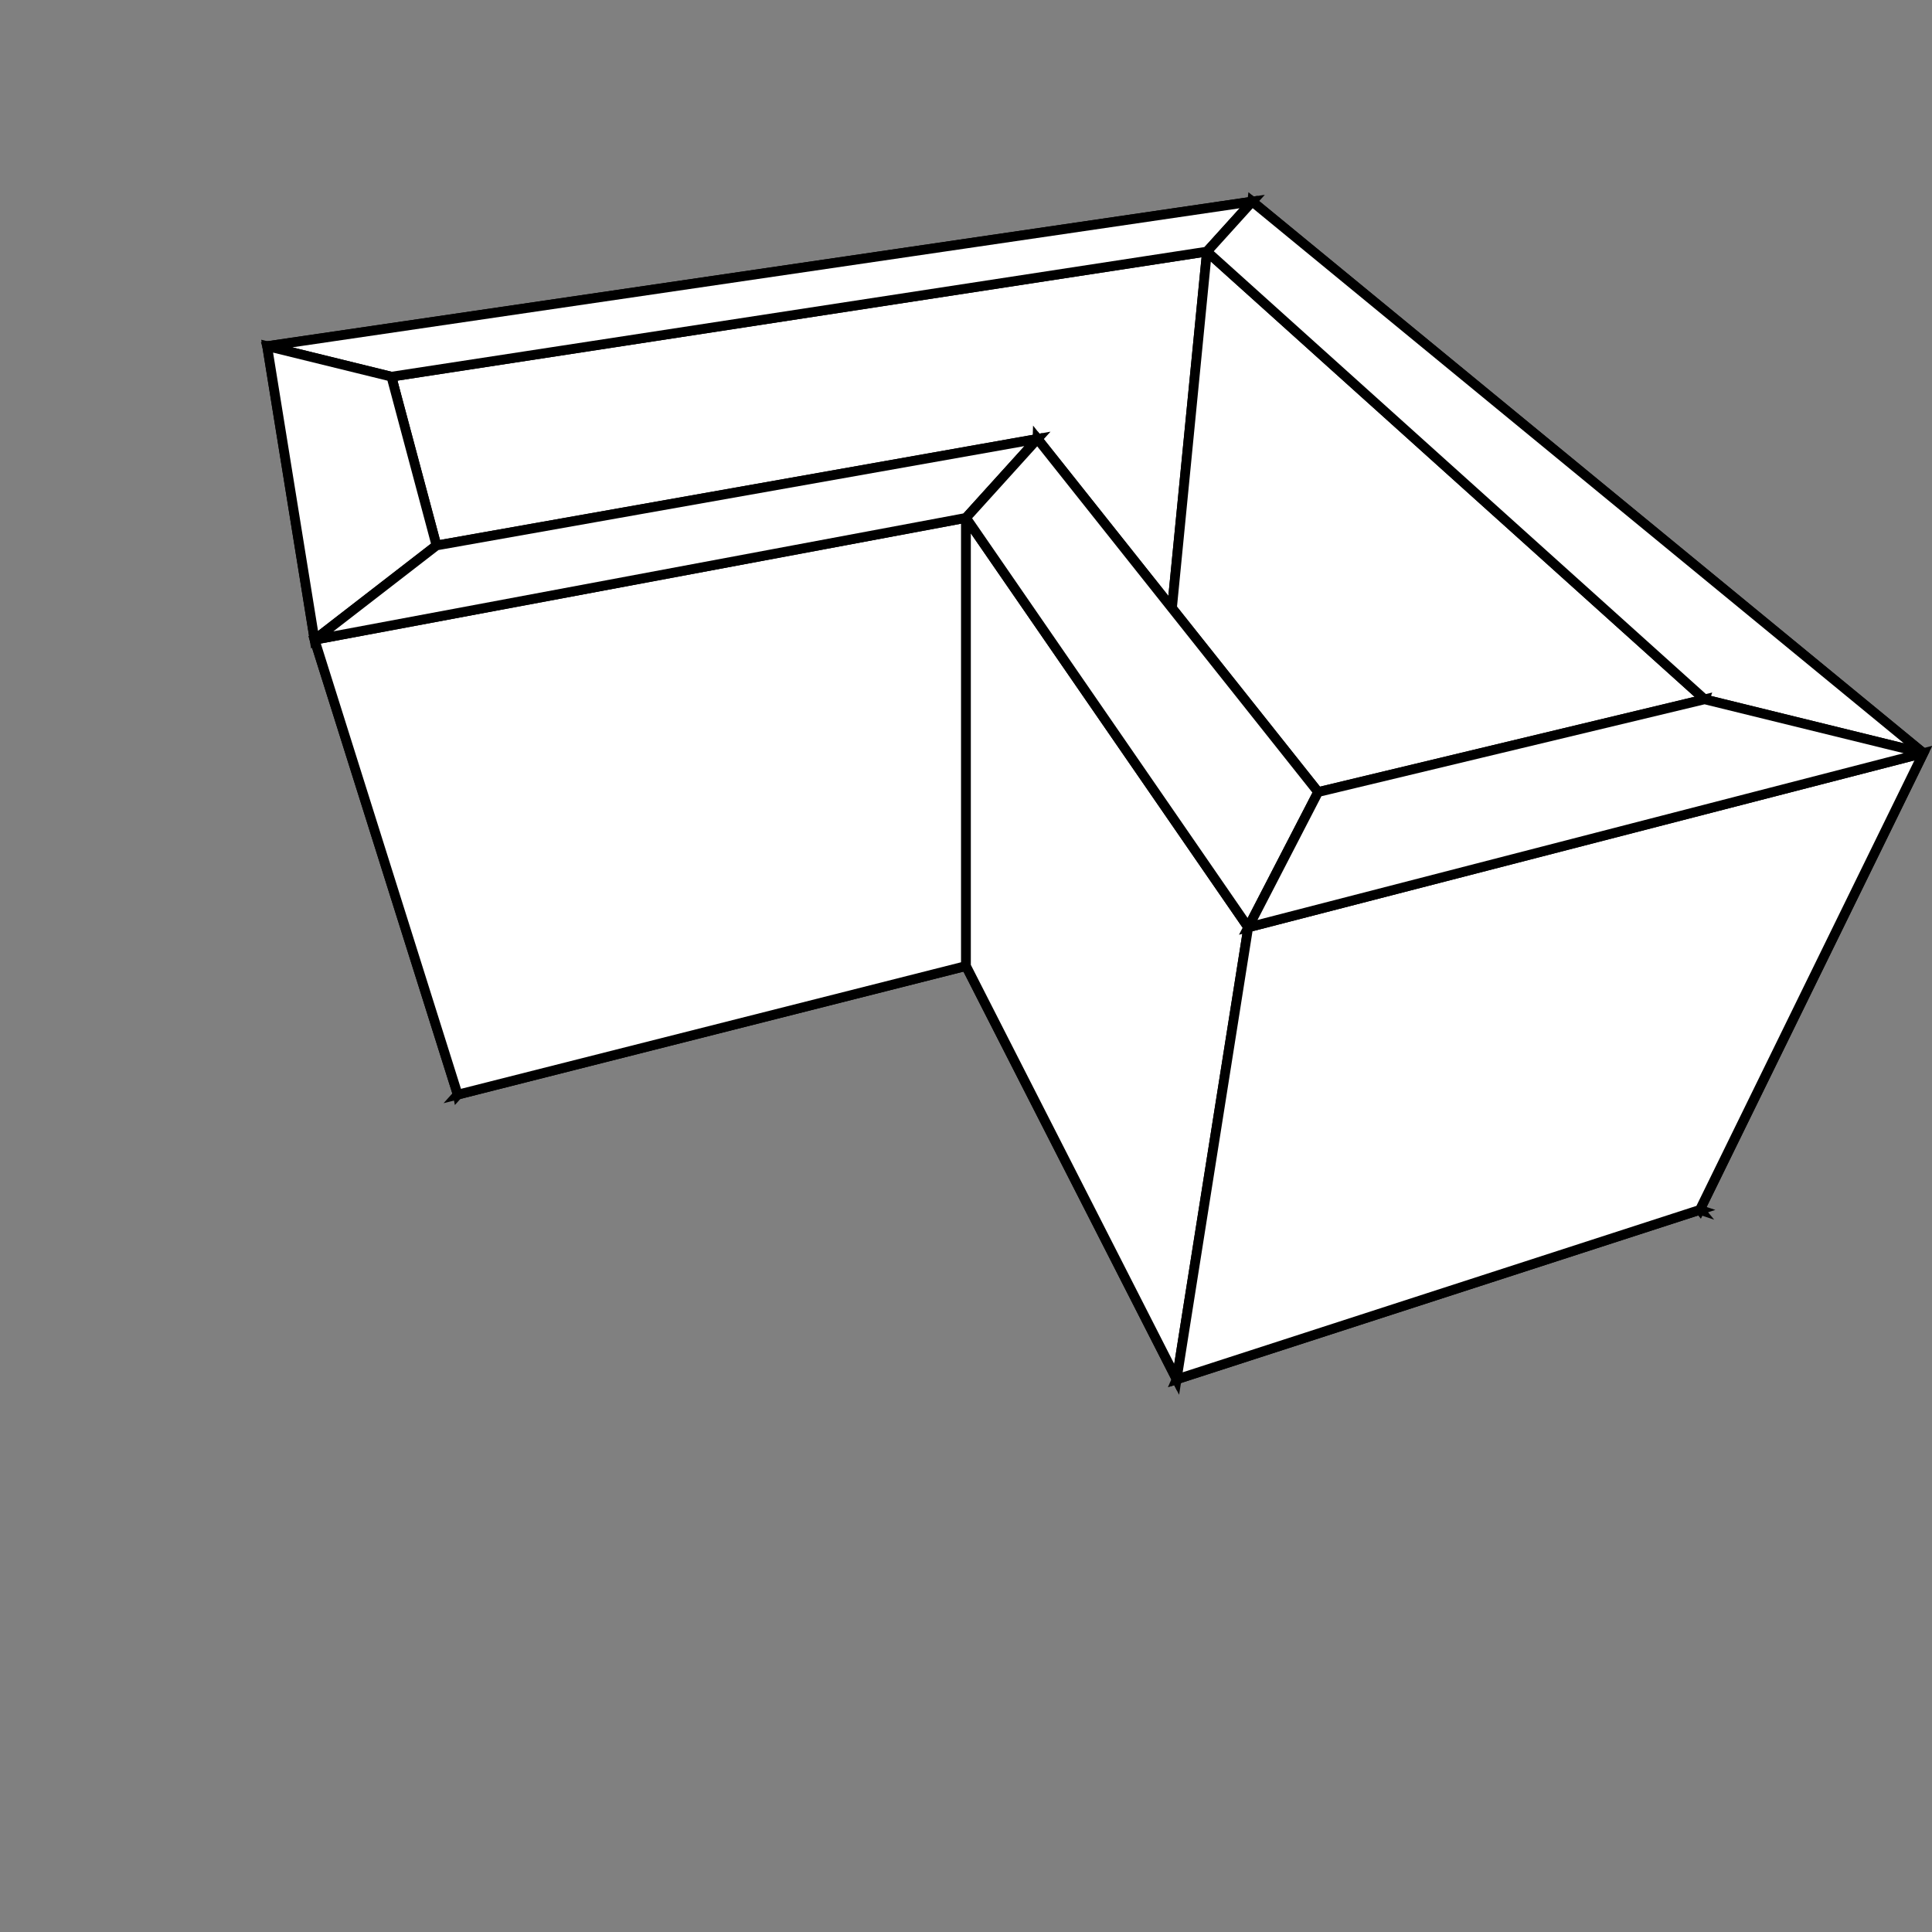 <svg height="200" width="200" version="1.1" xmlns="http://www.w3.org/2000/svg" id="example"><rect width="100%" height="100%" fill="#808080" stroke="none"/><polygon points="124.833, 62.885, 120.731, 69.017, 51.581, 83.911, 40.814, 80.333" fill="rgb(255,255,255)" fill-opacity="1.0" stroke="black"/><polygon points="124.833, 62.885, 40.814, 80.333, 27.654, 35.833, 129.629, 20.864" fill="rgb(255,255,255)" fill-opacity="1.0" stroke="black"/><polygon points="175.969, 125.243, 159.099, 119.638, 120.731, 69.017, 124.833, 62.885" fill="rgb(255,255,255)" fill-opacity="1.0" stroke="black"/><polygon points="175.969, 125.243, 124.833, 62.885, 129.629, 20.864, 199.109, 77.96" fill="rgb(255,255,255)" fill-opacity="1.0" stroke="black"/><polygon points="120.731, 69.017, 124.944, 26.042, 40.517, 38.993, 51.581, 83.911" fill="rgb(255,255,255)" fill-opacity="1.0" stroke="black"/><polygon points="159.099, 119.638, 176.459, 72.395, 124.944, 26.042, 120.731, 69.017" fill="rgb(255,255,255)" fill-opacity="1.0" stroke="black"/><polygon points="40.814, 80.333, 51.581, 83.911, 56.586, 103.064, 47.384, 113.316" fill="rgb(255,255,255)" fill-opacity="1.0" stroke="black"/><polygon points="40.814, 80.333, 47.384, 113.316, 32.563, 66.229, 27.654, 35.833" fill="rgb(255,255,255)" fill-opacity="1.0" stroke="black"/><polygon points="51.581, 83.911, 40.517, 38.993, 45.184, 56.469, 56.586, 103.064" fill="rgb(255,255,255)" fill-opacity="1.0" stroke="black"/><polygon points="129.629, 20.864, 27.654, 35.833, 40.517, 38.993, 124.944, 26.042" fill="rgb(255,255,255)" fill-opacity="1.0" stroke="black"/><polygon points="199.109, 77.96, 129.629, 20.864, 124.944, 26.042, 176.459, 72.395" fill="rgb(255,255,255)" fill-opacity="1.0" stroke="black"/><polygon points="47.384, 113.316, 56.586, 103.064, 105.961, 91.092, 100, 100" fill="rgb(255,255,255)" fill-opacity="1.0" stroke="black"/><polygon points="100, 100, 105.961, 91.092, 127.775, 129.247, 121.807, 142.789" fill="rgb(255,255,255)" fill-opacity="1.0" stroke="black"/><polygon points="56.586, 103.064, 45.184, 56.469, 107.398, 45.433, 105.961, 91.092" fill="rgb(255,255,255)" fill-opacity="1.0" stroke="black"/><polygon points="105.961, 91.092, 107.398, 45.433, 136.453, 81.993, 127.775, 129.247" fill="rgb(255,255,255)" fill-opacity="1.0" stroke="black"/><polygon points="47.384, 113.316, 100, 100, 100, 53.609, 32.563, 66.229" fill="rgb(255,255,255)" fill-opacity="1.0" stroke="black"/><polygon points="100, 100, 121.807, 142.789, 129.217, 96.001, 100, 53.609" fill="rgb(255,255,255)" fill-opacity="1.0" stroke="black"/><polygon points="27.654, 35.833, 32.563, 66.229, 45.184, 56.469, 40.517, 38.993" fill="rgb(255,255,255)" fill-opacity="1.0" stroke="black"/><polygon points="121.807, 142.789, 127.775, 129.247, 159.099, 119.638, 175.969, 125.243" fill="rgb(255,255,255)" fill-opacity="1.0" stroke="black"/><polygon points="127.775, 129.247, 136.453, 81.993, 176.459, 72.395, 159.099, 119.638" fill="rgb(255,255,255)" fill-opacity="1.0" stroke="black"/><polygon points="121.807, 142.789, 175.969, 125.243, 199.109, 77.96, 129.217, 96.001" fill="rgb(255,255,255)" fill-opacity="1.0" stroke="black"/><polygon points="32.563, 66.229, 100, 53.609, 107.398, 45.433, 45.184, 56.469" fill="rgb(255,255,255)" fill-opacity="1.0" stroke="black"/><polygon points="100, 53.609, 129.217, 96.001, 136.453, 81.993, 107.398, 45.433" fill="rgb(255,255,255)" fill-opacity="1.0" stroke="black"/><polygon points="129.217, 96.001, 199.109, 77.96, 176.459, 72.395, 136.453, 81.993" fill="rgb(255,255,255)" fill-opacity="1.0" stroke="black"/></svg>